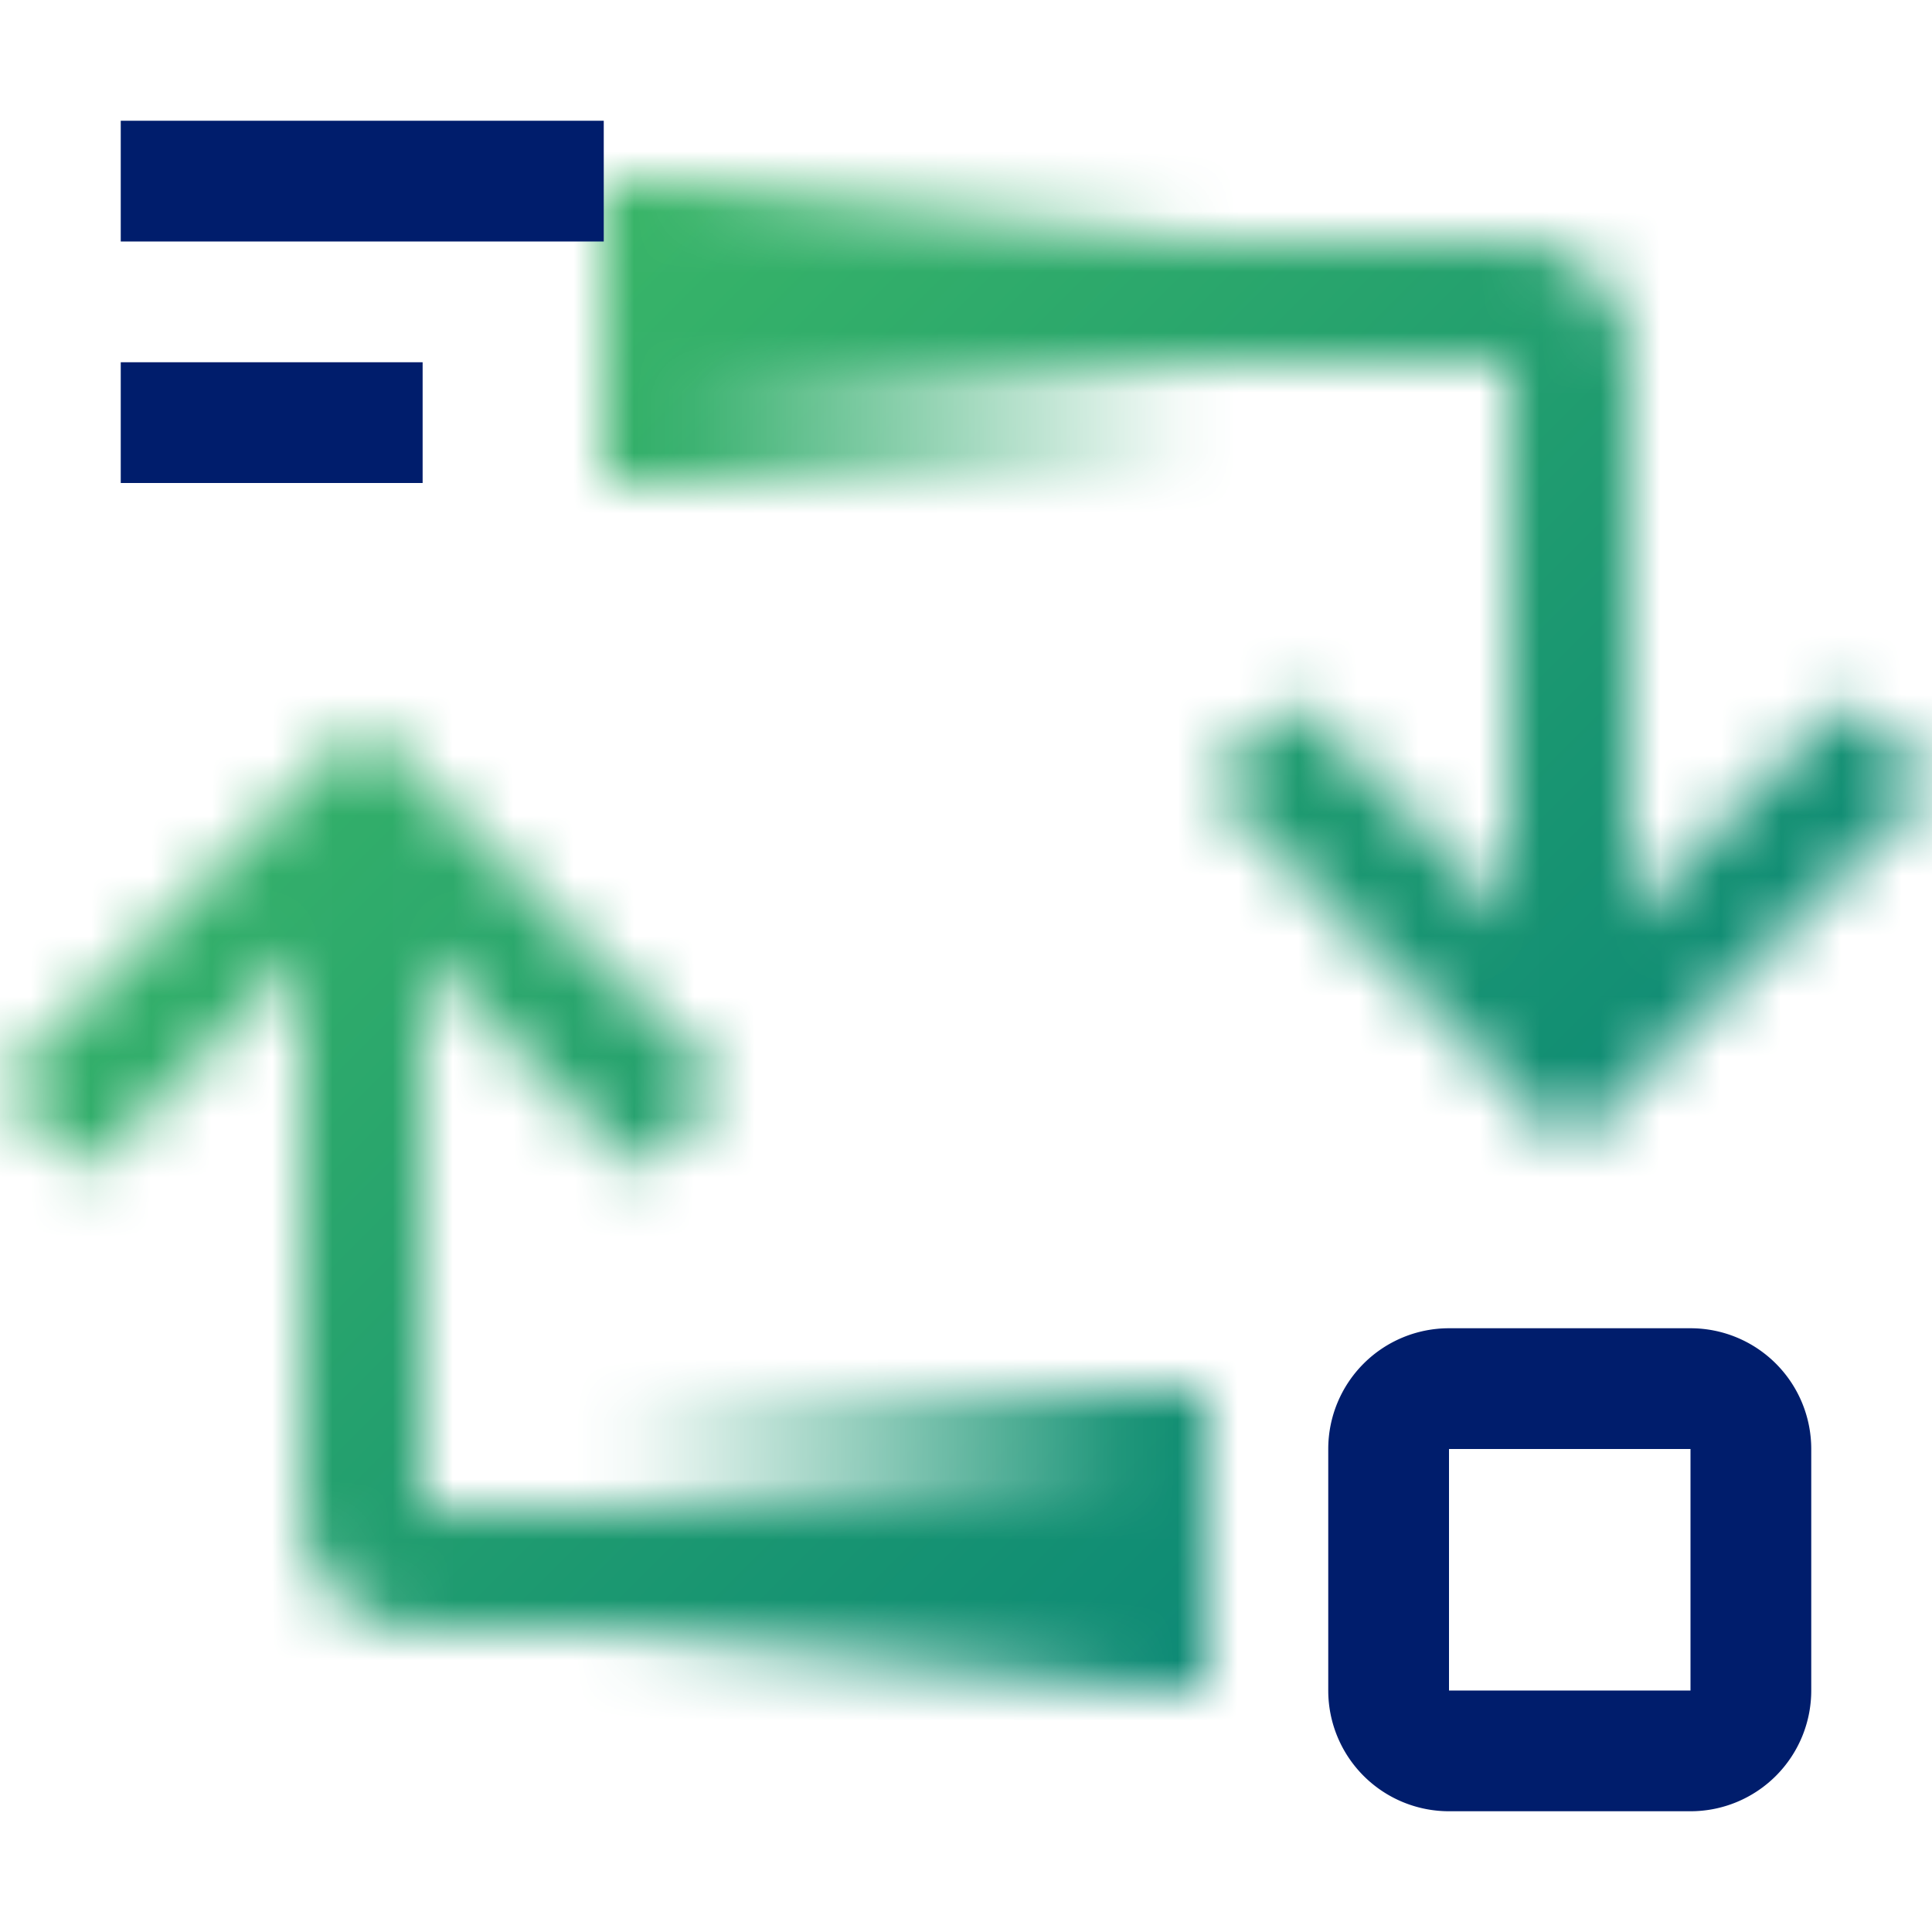 <svg xmlns="http://www.w3.org/2000/svg" xmlns:xlink="http://www.w3.org/1999/xlink" viewBox="0 0 32 32" height="192" width="192"><defs><style>.cls-1{fill:#fff;}.cls-2{fill:url(#linear-gradient);}.cls-3{fill:url(#linear-gradient-2);}.cls-4{mask:url(#mask);}.cls-5{fill:url(#linear-gradient-3);}.cls-6{fill:#001d6c;}</style><linearGradient id="linear-gradient" x1="654" y1="7241.51" x2="664" y2="7241.51" gradientTransform="translate(-644 -7236.01)" gradientUnits="userSpaceOnUse"><stop offset="0" stop-opacity="0"/><stop offset="0.9"/></linearGradient><linearGradient id="linear-gradient-2" x1="-1144" y1="6635.5" x2="-1134" y2="6635.5" gradientTransform="translate(1154 -6610)" xlink:href="#linear-gradient"/><mask id="mask" x="0" y="0" width="32" height="32" maskUnits="userSpaceOnUse"><path class="cls-1" d="M5,25V15.828L1.414,19.414,0,18l6-6,6,6-1.414,1.414L7,15.828V25H19v2H7A2,2,0,0,1,5,25Z"/><path class="cls-1" d="M30.586,11.586,27,15.172V6a2,2,0,0,0-2-2H11V6H25v9.172l-3.586-3.586L20,13l6,6,6-6Z"/><rect class="cls-2" x="10" y="3" width="10" height="5" transform="translate(30 11) rotate(180)"/><rect class="cls-3" x="10" y="23" width="10" height="5"/></mask><linearGradient id="linear-gradient-3" x2="32" y2="32" gradientUnits="userSpaceOnUse"><stop offset="0.1" stop-color="#42be65"/><stop offset="0.9" stop-color="#007d79"/></linearGradient></defs><g id="Layer_2" data-name="Layer 2"><g id="Light_theme_icons" data-name="Light theme icons"><g class="cls-4"><rect class="cls-5" width="32" height="32"/></g><path class="cls-6" d="M24,22h4a2,2,0,0,1,2,2v4a2,2,0,0,1-2,2H24a2,2,0,0,1-2-2V24A2,2,0,0,1,24,22Zm4,6V24H24v4Z"/><rect class="cls-6" x="2" y="2" width="8" height="2"/><rect class="cls-6" x="2" y="6" width="5" height="2"/></g></g></svg>